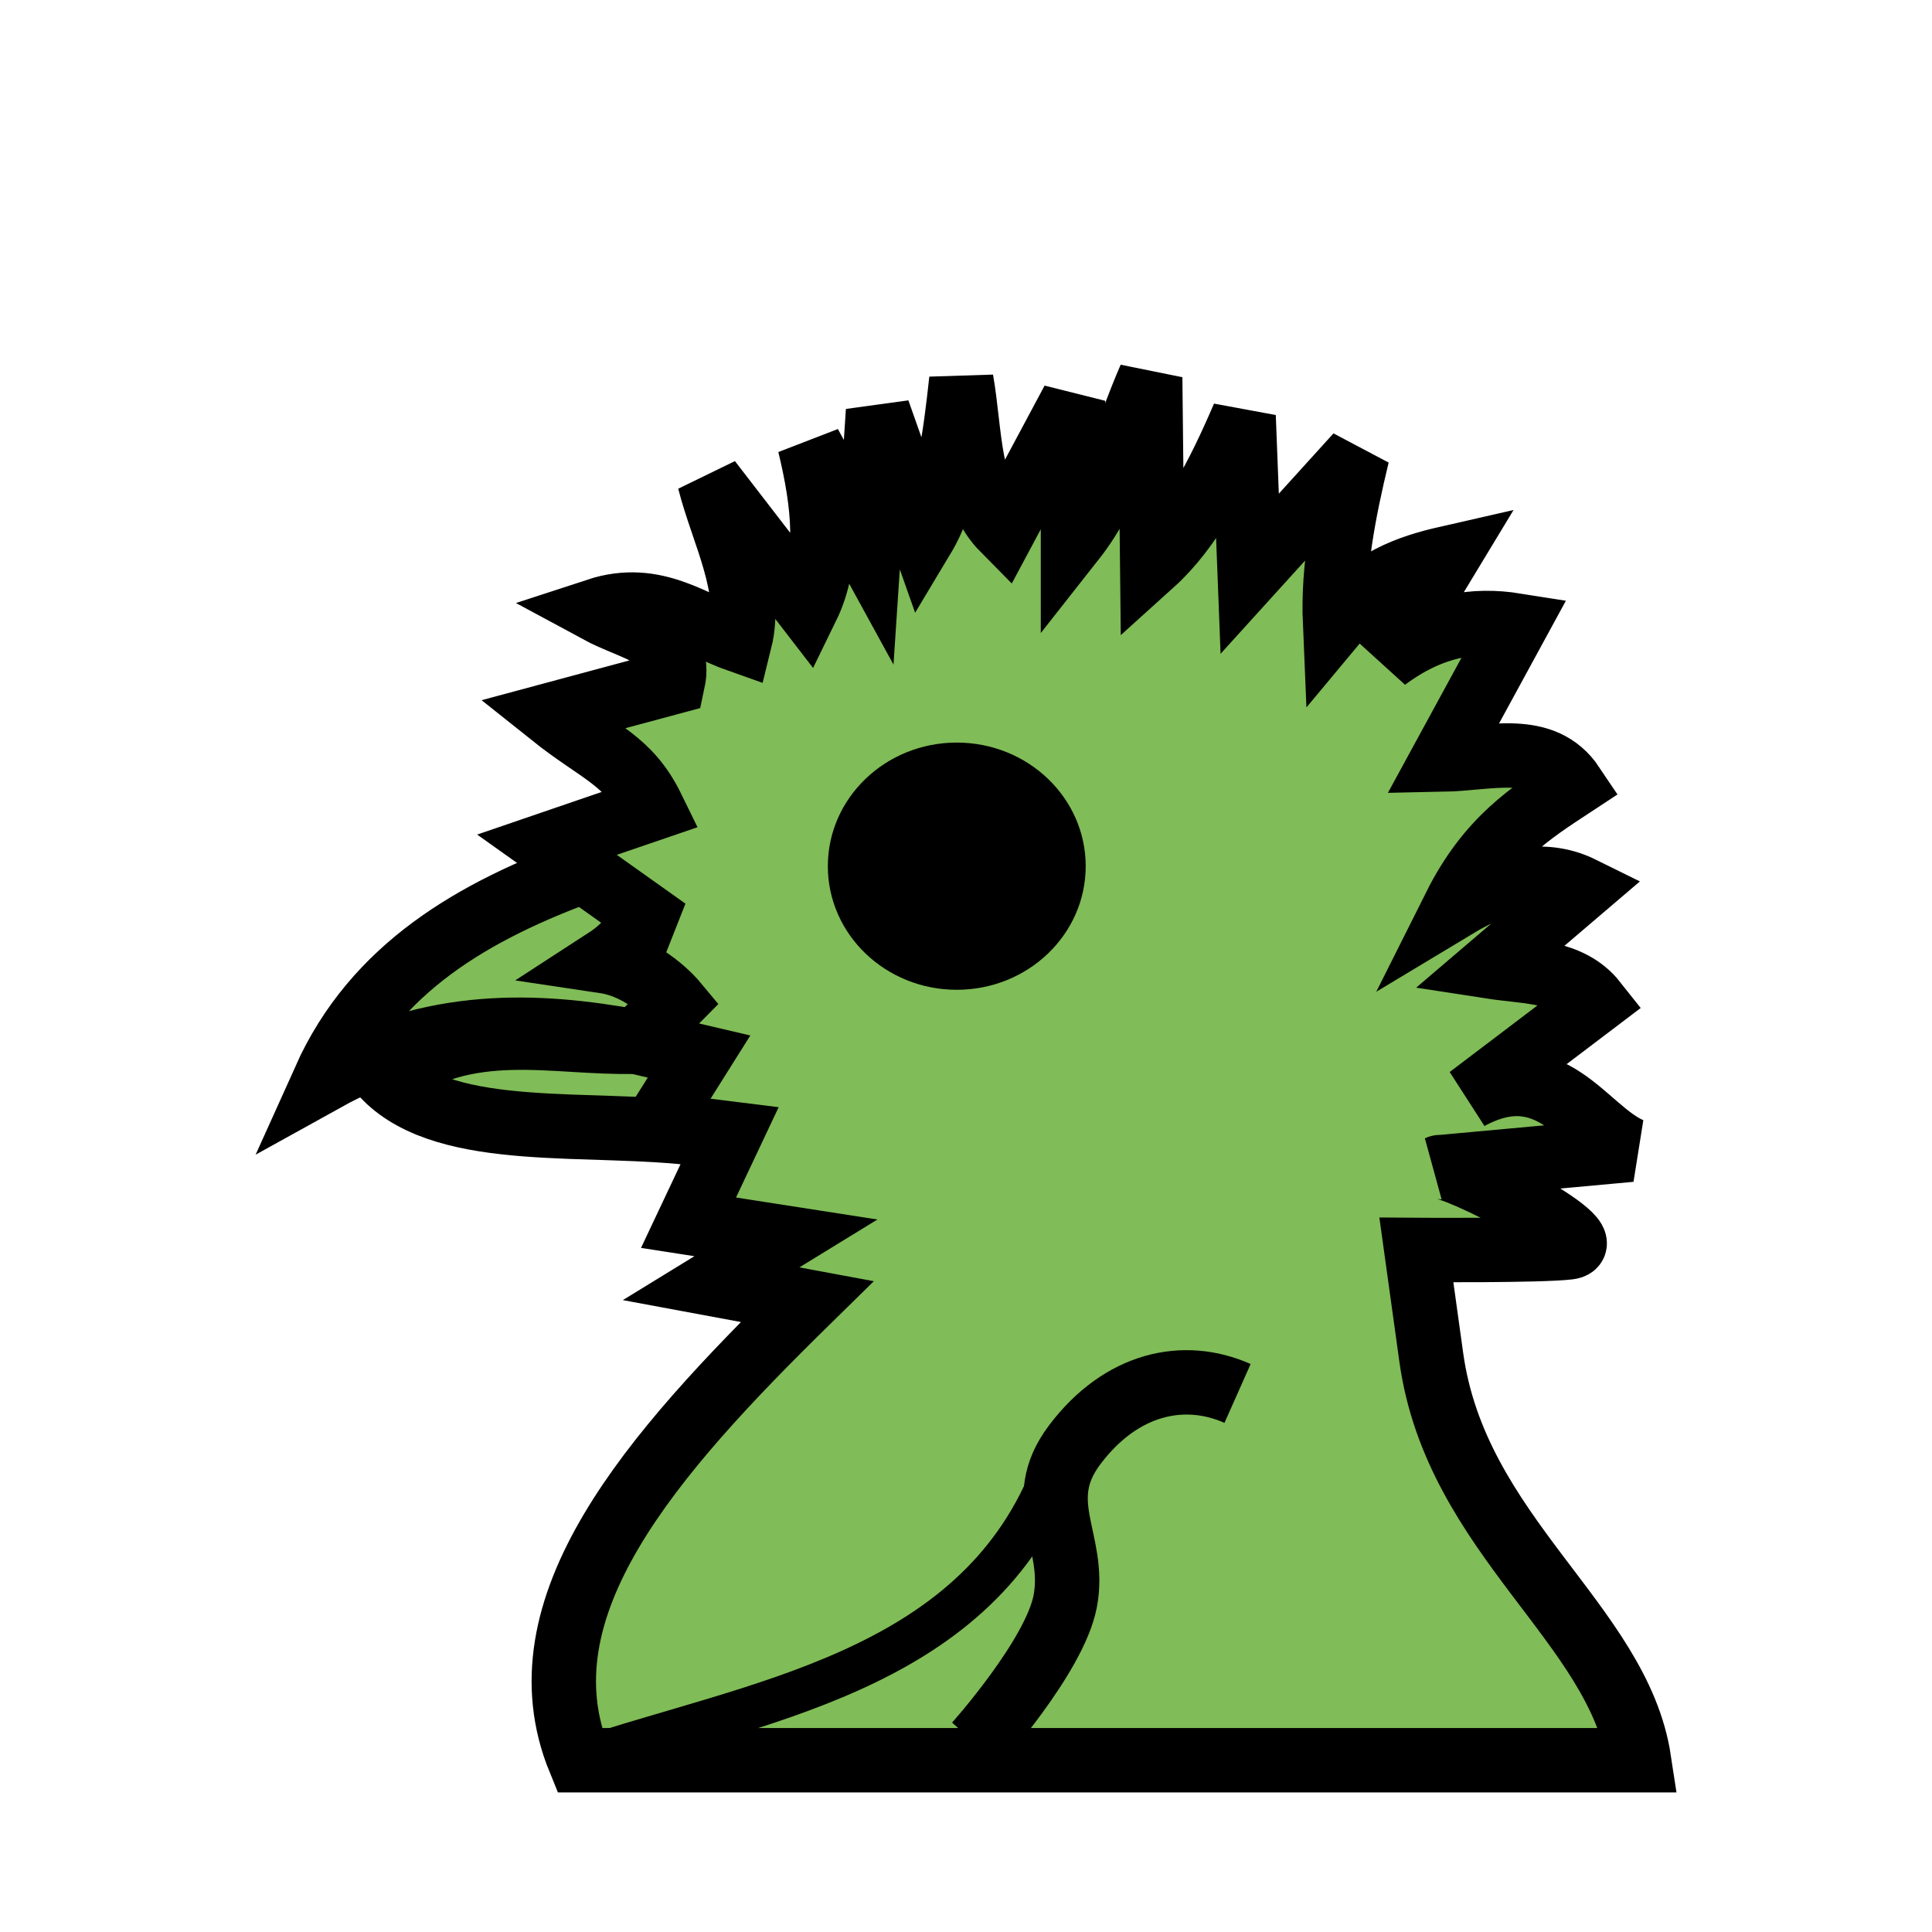 <?xml version="1.0" encoding="UTF-8" standalone="no"?>
<svg
   xmlns:dc="http://purl.org/dc/elements/1.1/"
   xmlns:cc="http://creativecommons.org/ns#"
   xmlns:rdf="http://www.w3.org/1999/02/22-rdf-syntax-ns#"
   xmlns:svg="http://www.w3.org/2000/svg"
   xmlns="http://www.w3.org/2000/svg"
   xmlns:sodipodi="http://sodipodi.sourceforge.net/DTD/sodipodi-0.dtd"
   xmlns:inkscape="http://www.inkscape.org/namespaces/inkscape"
   width="45"
   height="45"
   version="1.1"
   id="svg2101"
   sodipodi:docname="GQ.svg"
   inkscape:version="1.0.1 (3bc2e813f5, 2020-09-07)">
  <defs
     id="defs2105" />
  <sodipodi:namedview
     inkscape:document-rotation="0"
     pagecolor="#ffffff"
     bordercolor="#666666"
     borderopacity="1"
     objecttolerance="10"
     gridtolerance="10"
     guidetolerance="10"
     inkscape:pageopacity="0"
     inkscape:pageshadow="2"
     inkscape:window-width="2235"
     inkscape:window-height="2050"
     id="namedview2103"
     showgrid="false"
     inkscape:zoom="6.819652"
     inkscape:cx="46.701291"
     inkscape:cy="68.072892"
     inkscape:window-x="5433"
     inkscape:window-y="0"
     inkscape:window-maximized="0"
     inkscape:current-layer="svg2101" />
  <path
     style="fill:#80bc57;fill-opacity:1;stroke:#000000;stroke-width:1.5;stroke-linecap:butt;stroke-linejoin:miter;stroke-miterlimit:4;stroke-dasharray:none;stroke-opacity:1"
     d="m 13.681,20.25 c -2.637,0.959 -4.946,2.286 -6.118,4.894 2.525,-1.401 4.901,-1.308 7.243,-0.881 -1.941,0.05 -3.883,-0.569 -5.824,0.832 1.48,1.482 4.793,0.99 7.341,1.321 -0.858,-2.055 1.402,-4.05 -2.643,-6.167 z"
     id="path7892"
     sodipodi:nodetypes="cccccc" />
  <path
     style="fill:#80bc57;fill-opacity:1;stroke:#000000;stroke-width:1.5;stroke-linecap:butt;stroke-linejoin:miter;stroke-miterlimit:4;stroke-dasharray:none;stroke-opacity:1"
     d="m 15.72,23.343 c 0,0 -0.675,-0.811 -1.646,-0.956 0.867,-0.561 0.529,-0.853 1.457,-0.728 l -2.791,-1.984 2.46,-0.842 c -0.554,-1.135 -1.235,-1.29 -2.356,-2.185 l 2.829,-0.761 c 0.234,-1.08 -0.876,-1.188 -1.767,-1.671 1.373,-0.45 2.27,0.338 3.328,0.709 0.309,-1.242 -0.394,-2.485 -0.71,-3.727 l 2.271,2.946 c 0.548,-1.12 0.391,-2.432 0.063,-3.791 l 1.375,2.51 0.218,-3.288 1.041,2.946 c 0.581,-0.967 0.75,-2.308 0.899,-3.667 0.215,1.229 0.14,2.626 0.993,3.487 l 1.608,-3.006 v 3.246 c 0.896,-1.137 1.241,-2.507 1.798,-3.787 l 0.047,4.329 c 0.897,-0.809 1.544,-2.062 2.129,-3.427 l 0.142,3.667 2.507,-2.765 c -0.322,1.334 -0.574,2.653 -0.52,3.908 0.828,-0.994 1.711,-1.3 2.602,-1.503 l -1.419,2.345 c 1.081,-0.805 2.073,-0.934 3.028,-0.782 l -1.703,3.126 c 1.096,-0.021 2.343,-0.424 3.028,0.601 -0.974,0.641 -1.954,1.249 -2.744,2.826 1.22,-0.736 2.178,-0.806 2.957,-0.421 l -2.127,1.815 c 0.881,0.136 1.851,0.091 2.435,0.83 l -2.933,2.224 c 1.921,-1.04 2.685,0.749 3.76,1.213 l -4.469,0.41 c 0.273,-0.13 3.921,1.754 3.028,1.864 -0.659,0.081 -3.548,0.06 -3.548,0.06 l 0.347,2.5 c 0.577,4.157 4.356,6.203 4.839,9.385 l -24.678,-1.1e-4 c -1.458,-3.561 1.671,-7.122 5.301,-10.683 l -2.236,-0.415 1.743,-1.069 -2.269,-0.353 0.979,-2.074 -1.728,-0.215 0.994,-1.581 -1.472,-0.345 z"
     id="path7890"
     sodipodi:nodetypes="cccccccccccccccccccccccccccccccccccccscsccccccccccc" />
  <ellipse
     style="fill:#000000;fill-opacity:1;stroke:none;stroke-width:1.223;stroke-linecap:square;stroke-miterlimit:4;stroke-dasharray:none"
     id="path7894"
     cx="22.285"
     cy="20.175"
     rx="3.003"
     ry="2.879" />
  <path
     style="fill:none;stroke:#000000;stroke-width:1;stroke-linecap:butt;stroke-linejoin:miter;stroke-miterlimit:4;stroke-dasharray:none;stroke-opacity:1"
     d="m 13.494,41 c 4.073,-1.368 9.128,-2.027 10.992,-6.587"
     id="path7918"
     sodipodi:nodetypes="cc" />
  <path
     style="fill:none;stroke:#000000;stroke-width:1.5;stroke-linecap:butt;stroke-linejoin:miter;stroke-miterlimit:4;stroke-dasharray:none;stroke-opacity:1"
     d="m 28.825,32.456 c -1.246,-0.554 -2.707,-0.243 -3.791,1.193 -1.011,1.341 0.047,2.247 -0.224,3.652 -0.247,1.282 -2.076,3.322 -2.076,3.322"
     id="path7920"
     sodipodi:nodetypes="cssc" />
</svg>
